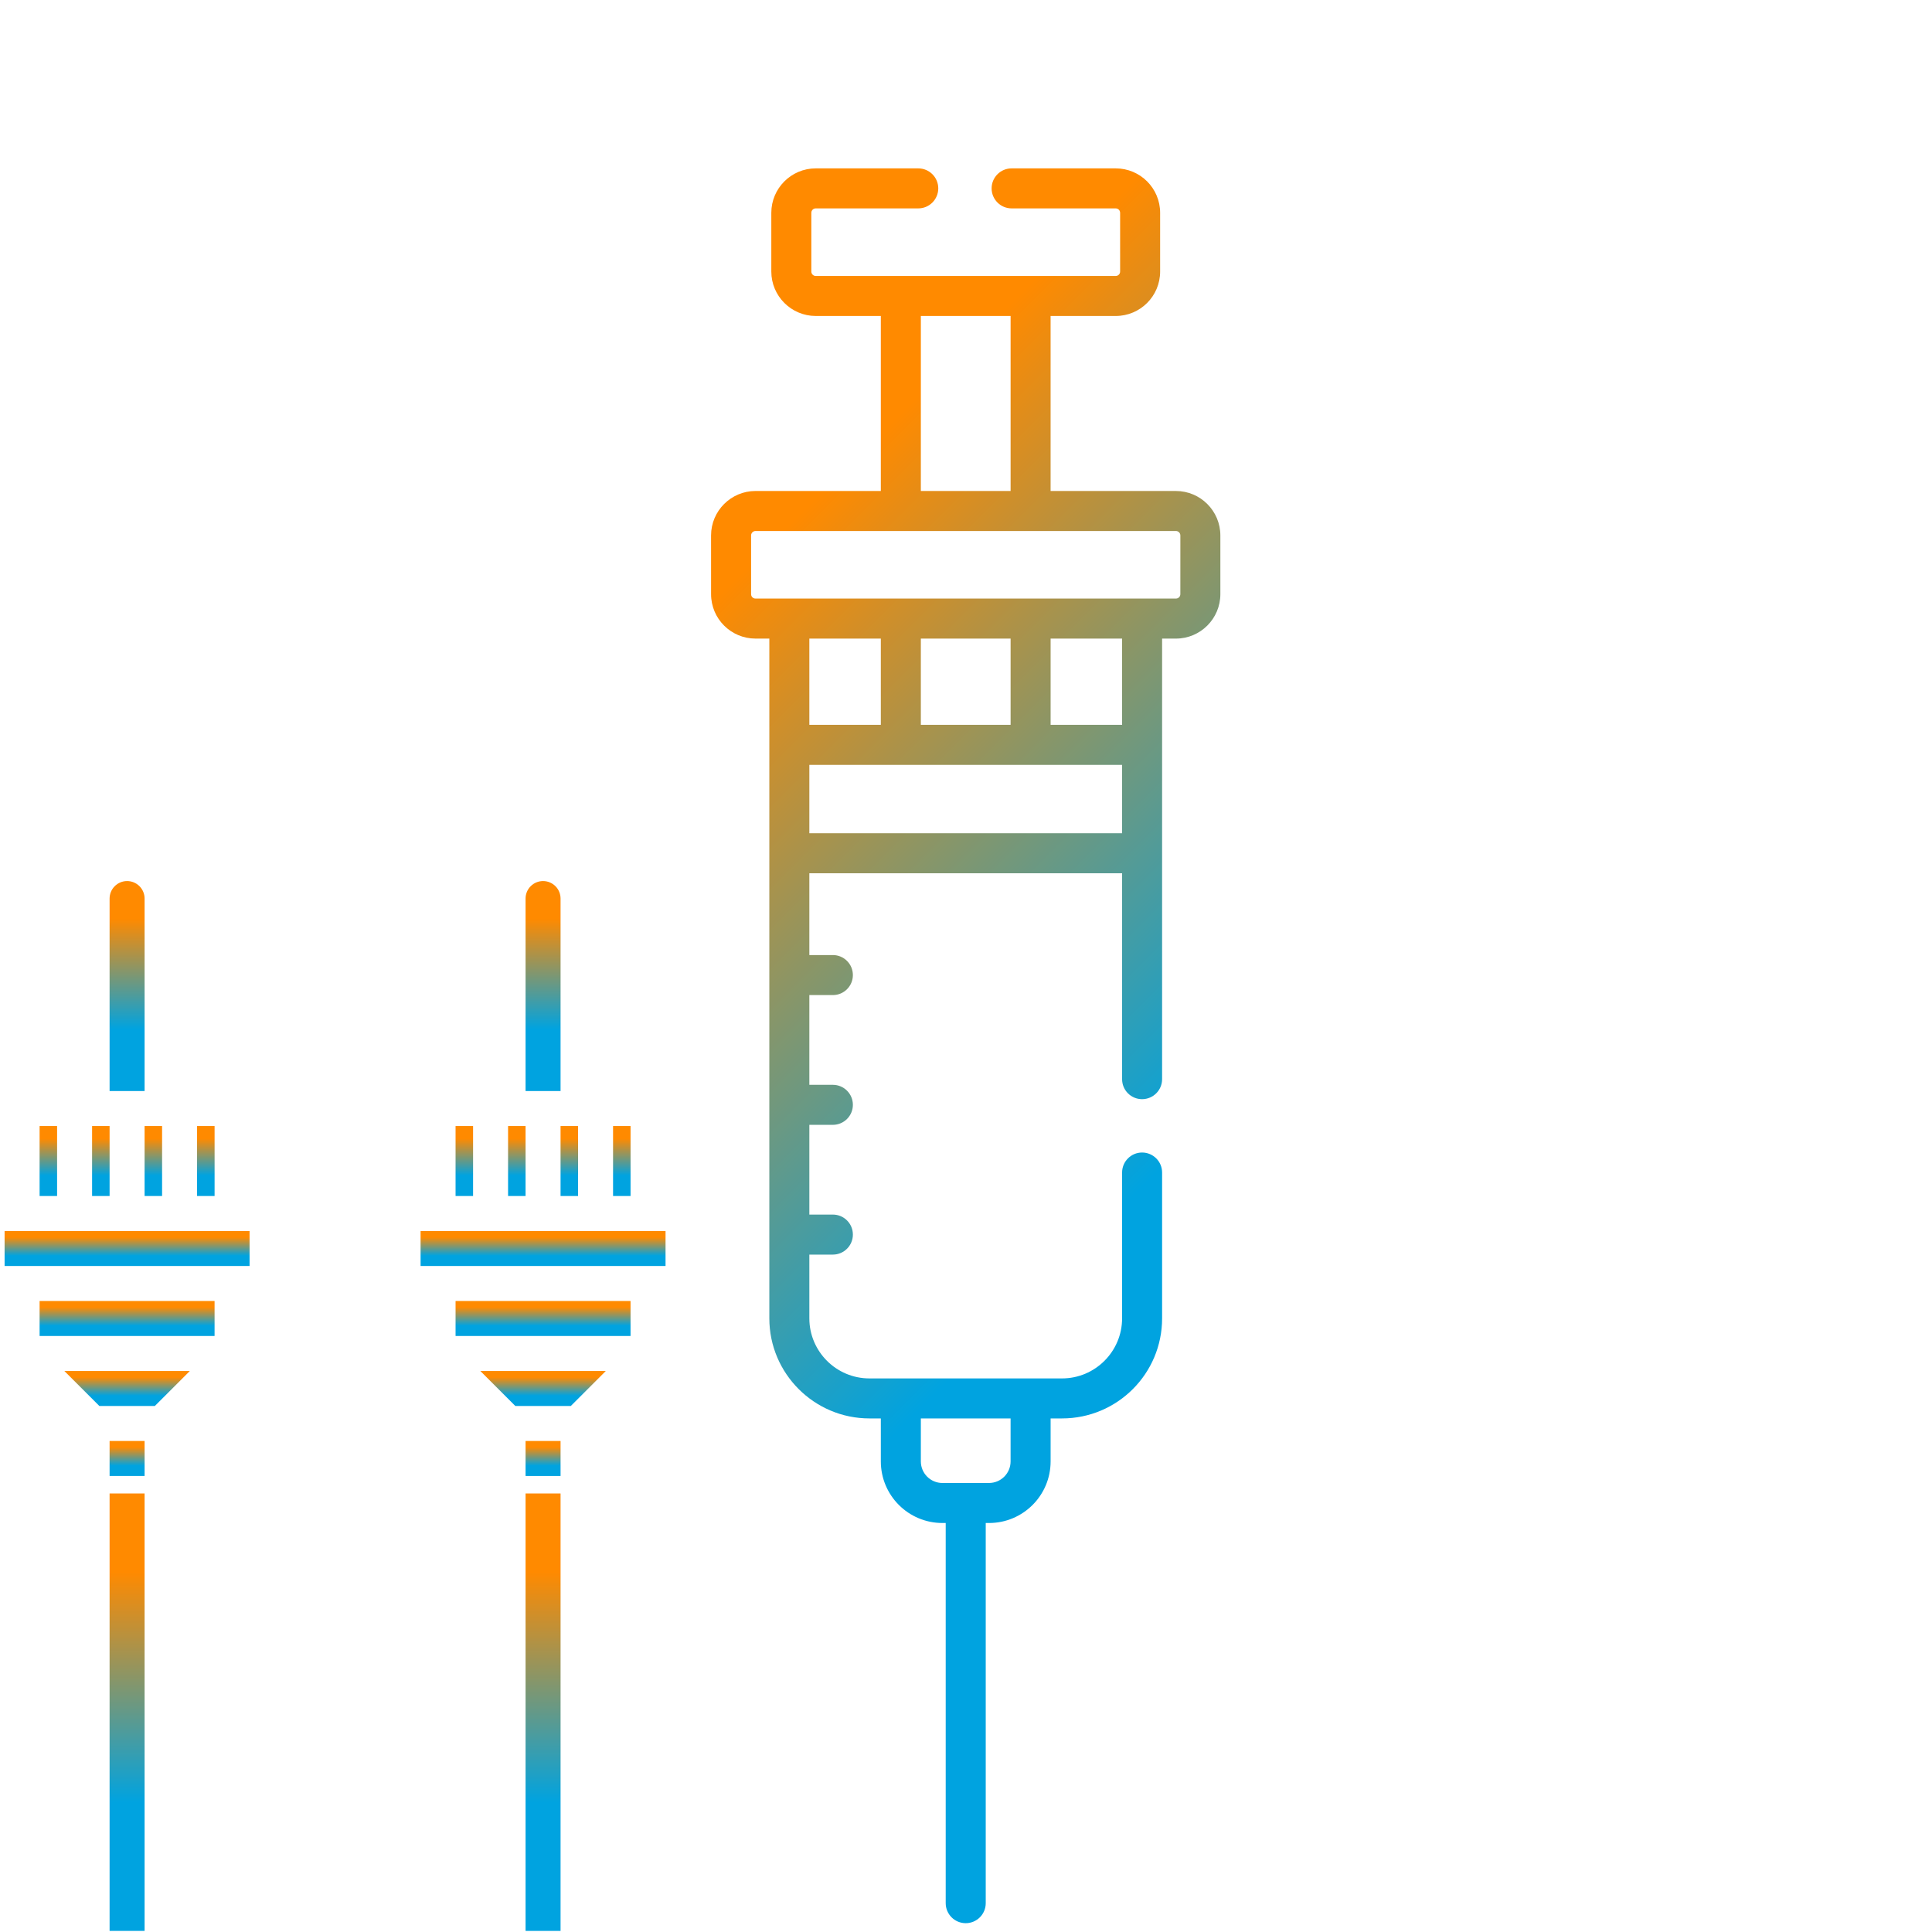 <svg width="131" height="131" viewBox="0 0 131 131" fill="none" xmlns="http://www.w3.org/2000/svg">
<path d="M75.65 11.417L68.593 11.417C67.844 11.417 67.237 12.024 67.237 12.773C67.237 13.523 67.844 14.13 68.593 14.13L75.65 14.13C75.753 14.13 75.822 14.178 75.862 14.217C75.902 14.258 75.95 14.327 75.95 14.429L75.95 18.412C75.95 18.514 75.903 18.584 75.862 18.624C75.822 18.664 75.753 18.712 75.65 18.711C73.629 18.711 57.273 18.711 55.311 18.711C55.146 18.711 55.012 18.577 55.012 18.412L55.012 14.43C55.012 14.264 55.146 14.13 55.311 14.13L62.263 14.13C63.012 14.13 63.619 13.522 63.62 12.773C63.619 12.024 63.012 11.417 62.263 11.417L55.311 11.417C53.651 11.417 52.299 12.768 52.299 14.429L52.299 18.412C52.299 20.073 53.65 21.424 55.312 21.425L59.725 21.425L59.725 33.291L51.227 33.291C49.566 33.292 48.215 34.643 48.214 36.304L48.215 40.287C48.214 41.952 49.562 43.299 51.227 43.3L52.165 43.3C52.165 45.024 52.165 87.622 52.165 89.391C52.165 93.133 55.21 96.177 58.952 96.177L59.725 96.177V99.09C59.726 101.399 61.594 103.267 63.903 103.268L64.124 103.268L64.124 129.045C64.125 129.795 64.732 130.402 65.481 130.402C66.231 130.402 66.838 129.794 66.838 129.045L66.838 103.268L67.058 103.268C69.368 103.268 71.237 101.399 71.237 99.09L71.237 96.177H72.01C75.761 96.177 78.797 93.142 78.797 89.391V79.504C78.797 78.754 78.189 78.147 77.44 78.147C76.691 78.147 76.084 78.755 76.084 79.504V89.391C76.084 91.637 74.256 93.465 72.01 93.464C69.202 93.464 61.699 93.464 58.952 93.464C56.706 93.465 54.878 91.637 54.878 89.391V85.068L56.474 85.068C57.223 85.068 57.83 84.46 57.83 83.711C57.83 82.962 57.223 82.355 56.474 82.355L54.878 82.355V76.27L56.474 76.27C57.223 76.269 57.83 75.662 57.83 74.913C57.83 74.164 57.223 73.557 56.474 73.557L54.878 73.556V67.472L56.474 67.472C57.223 67.471 57.83 66.864 57.83 66.115C57.83 65.366 57.223 64.758 56.474 64.758L54.878 64.758L54.878 59.211L76.084 59.211L76.084 73.174C76.084 73.923 76.691 74.53 77.44 74.53C78.189 74.53 78.796 73.923 78.797 73.174V43.3L79.734 43.3C81.396 43.3 82.747 41.948 82.747 40.287L82.747 36.305C82.747 34.644 81.395 33.292 79.734 33.292L71.236 33.292L71.236 21.425L75.65 21.425C77.316 21.425 78.663 20.077 78.663 18.412L78.663 14.43C78.663 12.764 77.316 11.417 75.65 11.417ZM62.438 96.177L68.523 96.177L68.523 99.09C68.524 99.899 67.868 100.555 67.058 100.554L63.903 100.555C63.094 100.555 62.438 99.9 62.438 99.09L62.438 96.177ZM54.878 43.3L59.725 43.3V49.148L54.878 49.148L54.878 43.3ZM62.438 43.299L68.524 43.299V49.148H62.438L62.438 43.299ZM76.084 56.497L54.878 56.497L54.878 51.861C56.589 51.861 72.793 51.861 76.084 51.861L76.084 56.497ZM76.084 49.148L71.237 49.148L71.237 43.299L76.084 43.299L76.084 49.148ZM79.735 36.005C79.9 36.005 80.034 36.139 80.035 36.304L80.034 40.287C80.034 40.452 79.9 40.586 79.735 40.586L77.441 40.586C77.44 40.586 51.227 40.586 51.227 40.586C51.125 40.586 51.056 40.539 51.016 40.499C50.975 40.459 50.928 40.389 50.928 40.287V36.304C50.928 36.222 50.962 36.147 51.016 36.093C51.07 36.038 51.145 36.005 51.227 36.005C52.306 36.005 78.449 36.005 79.735 36.005ZM68.524 33.291L62.438 33.291L62.439 21.425L68.524 21.425L68.524 33.291Z" fill="url(#paint0_linear)"/>
<path d="M35.636 101.265H38.009V130.926H35.636V101.265Z" fill="url(#paint1_linear)"/>
<path d="M41.569 76.35H42.755V81.096H41.569V76.35Z" fill="url(#paint2_linear)"/>
<path d="M38.009 60.926C38.009 60.612 37.884 60.31 37.662 60.088C37.439 59.865 37.137 59.74 36.823 59.74C36.508 59.74 36.206 59.865 35.984 60.088C35.761 60.31 35.636 60.612 35.636 60.926V73.977H38.009V60.926Z" fill="url(#paint3_linear)"/>
<path d="M38.009 76.35H39.196V81.096H38.009V76.35Z" fill="url(#paint4_linear)"/>
<path d="M34.45 76.35H35.636V81.096H34.45V76.35Z" fill="url(#paint5_linear)"/>
<path d="M30.89 88.214H42.754V90.587H30.89V88.214Z" fill="url(#paint6_linear)"/>
<path d="M28.518 83.469H45.127V85.841H28.518V83.469Z" fill="url(#paint7_linear)"/>
<path d="M34.941 95.333H38.704L41.077 92.96H32.568L34.941 95.333Z" fill="url(#paint8_linear)"/>
<path d="M30.89 76.35H32.077V81.096H30.89V76.35Z" fill="url(#paint9_linear)"/>
<path d="M35.636 97.706H38.009V100.079H35.636V97.706Z" fill="url(#paint10_linear)"/>
<path d="M7.431 101.265H9.804V130.925H7.431V101.265Z" fill="url(#paint11_linear)"/>
<path d="M13.363 76.35H14.55V81.096H13.363V76.35Z" fill="url(#paint12_linear)"/>
<path d="M9.804 60.926C9.804 60.612 9.679 60.31 9.457 60.088C9.234 59.865 8.932 59.74 8.618 59.74C8.303 59.74 8.001 59.865 7.779 60.088C7.556 60.31 7.431 60.612 7.431 60.926V73.977H9.804V60.926Z" fill="url(#paint13_linear)"/>
<path d="M9.804 76.35H10.99V81.096H9.804V76.35Z" fill="url(#paint14_linear)"/>
<path d="M6.244 76.35H7.431V81.096H6.244V76.35Z" fill="url(#paint15_linear)"/>
<path d="M2.685 88.214H14.549V90.587H2.685V88.214Z" fill="url(#paint16_linear)"/>
<path d="M0.312 83.469H16.922V85.841H0.312V83.469Z" fill="url(#paint17_linear)"/>
<path d="M6.736 95.333H10.499L12.872 92.96H4.363L6.736 95.333Z" fill="url(#paint18_linear)"/>
<path d="M2.685 76.35H3.871V81.096H2.685V76.35Z" fill="url(#paint19_linear)"/>
<path d="M7.431 97.706H9.804V100.078H7.431V97.706Z" fill="url(#paint20_linear)"/>
<defs>
<linearGradient id="paint0_linear" x1="32.741" y1="32.741" x2="98.222" y2="98.222" gradientUnits="userSpaceOnUse">
<stop offset="0.18" stop-color="#FF8A00"/>
<stop offset="0.706" stop-color="#00A3E0"/>
</linearGradient>
<linearGradient id="paint1_linear" x1="36.823" y1="101.265" x2="36.823" y2="130.926" gradientUnits="userSpaceOnUse">
<stop offset="0.18" stop-color="#FF8A00"/>
<stop offset="0.706" stop-color="#00A3E0"/>
</linearGradient>
<linearGradient id="paint2_linear" x1="42.162" y1="76.35" x2="42.162" y2="81.096" gradientUnits="userSpaceOnUse">
<stop offset="0.18" stop-color="#FF8A00"/>
<stop offset="0.706" stop-color="#00A3E0"/>
</linearGradient>
<linearGradient id="paint3_linear" x1="36.823" y1="59.74" x2="36.823" y2="73.977" gradientUnits="userSpaceOnUse">
<stop offset="0.18" stop-color="#FF8A00"/>
<stop offset="0.706" stop-color="#00A3E0"/>
</linearGradient>
<linearGradient id="paint4_linear" x1="38.602" y1="76.35" x2="38.602" y2="81.096" gradientUnits="userSpaceOnUse">
<stop offset="0.18" stop-color="#FF8A00"/>
<stop offset="0.706" stop-color="#00A3E0"/>
</linearGradient>
<linearGradient id="paint5_linear" x1="35.043" y1="76.35" x2="35.043" y2="81.096" gradientUnits="userSpaceOnUse">
<stop offset="0.18" stop-color="#FF8A00"/>
<stop offset="0.706" stop-color="#00A3E0"/>
</linearGradient>
<linearGradient id="paint6_linear" x1="36.822" y1="88.214" x2="36.822" y2="90.587" gradientUnits="userSpaceOnUse">
<stop offset="0.18" stop-color="#FF8A00"/>
<stop offset="0.706" stop-color="#00A3E0"/>
</linearGradient>
<linearGradient id="paint7_linear" x1="36.823" y1="83.469" x2="36.823" y2="85.841" gradientUnits="userSpaceOnUse">
<stop offset="0.18" stop-color="#FF8A00"/>
<stop offset="0.706" stop-color="#00A3E0"/>
</linearGradient>
<linearGradient id="paint8_linear" x1="36.822" y1="92.96" x2="36.822" y2="95.333" gradientUnits="userSpaceOnUse">
<stop offset="0.18" stop-color="#FF8A00"/>
<stop offset="0.706" stop-color="#00A3E0"/>
</linearGradient>
<linearGradient id="paint9_linear" x1="31.483" y1="76.35" x2="31.483" y2="81.096" gradientUnits="userSpaceOnUse">
<stop offset="0.18" stop-color="#FF8A00"/>
<stop offset="0.706" stop-color="#00A3E0"/>
</linearGradient>
<linearGradient id="paint10_linear" x1="36.823" y1="97.706" x2="36.823" y2="100.079" gradientUnits="userSpaceOnUse">
<stop offset="0.18" stop-color="#FF8A00"/>
<stop offset="0.706" stop-color="#00A3E0"/>
</linearGradient>
<linearGradient id="paint11_linear" x1="8.618" y1="101.265" x2="8.618" y2="130.925" gradientUnits="userSpaceOnUse">
<stop offset="0.18" stop-color="#FF8A00"/>
<stop offset="0.706" stop-color="#00A3E0"/>
</linearGradient>
<linearGradient id="paint12_linear" x1="13.957" y1="76.35" x2="13.957" y2="81.096" gradientUnits="userSpaceOnUse">
<stop offset="0.18" stop-color="#FF8A00"/>
<stop offset="0.706" stop-color="#00A3E0"/>
</linearGradient>
<linearGradient id="paint13_linear" x1="8.618" y1="59.74" x2="8.618" y2="73.977" gradientUnits="userSpaceOnUse">
<stop offset="0.18" stop-color="#FF8A00"/>
<stop offset="0.706" stop-color="#00A3E0"/>
</linearGradient>
<linearGradient id="paint14_linear" x1="10.397" y1="76.35" x2="10.397" y2="81.096" gradientUnits="userSpaceOnUse">
<stop offset="0.18" stop-color="#FF8A00"/>
<stop offset="0.706" stop-color="#00A3E0"/>
</linearGradient>
<linearGradient id="paint15_linear" x1="6.837" y1="76.35" x2="6.837" y2="81.096" gradientUnits="userSpaceOnUse">
<stop offset="0.18" stop-color="#FF8A00"/>
<stop offset="0.706" stop-color="#00A3E0"/>
</linearGradient>
<linearGradient id="paint16_linear" x1="8.617" y1="88.214" x2="8.617" y2="90.587" gradientUnits="userSpaceOnUse">
<stop offset="0.18" stop-color="#FF8A00"/>
<stop offset="0.706" stop-color="#00A3E0"/>
</linearGradient>
<linearGradient id="paint17_linear" x1="8.617" y1="83.469" x2="8.617" y2="85.841" gradientUnits="userSpaceOnUse">
<stop offset="0.18" stop-color="#FF8A00"/>
<stop offset="0.706" stop-color="#00A3E0"/>
</linearGradient>
<linearGradient id="paint18_linear" x1="8.617" y1="92.96" x2="8.617" y2="95.333" gradientUnits="userSpaceOnUse">
<stop offset="0.18" stop-color="#FF8A00"/>
<stop offset="0.706" stop-color="#00A3E0"/>
</linearGradient>
<linearGradient id="paint19_linear" x1="3.278" y1="76.35" x2="3.278" y2="81.096" gradientUnits="userSpaceOnUse">
<stop offset="0.18" stop-color="#FF8A00"/>
<stop offset="0.706" stop-color="#00A3E0"/>
</linearGradient>
<linearGradient id="paint20_linear" x1="8.618" y1="97.706" x2="8.618" y2="100.078" gradientUnits="userSpaceOnUse">
<stop offset="0.18" stop-color="#FF8A00"/>
<stop offset="0.706" stop-color="#00A3E0"/>
</linearGradient>
</defs>
</svg>
